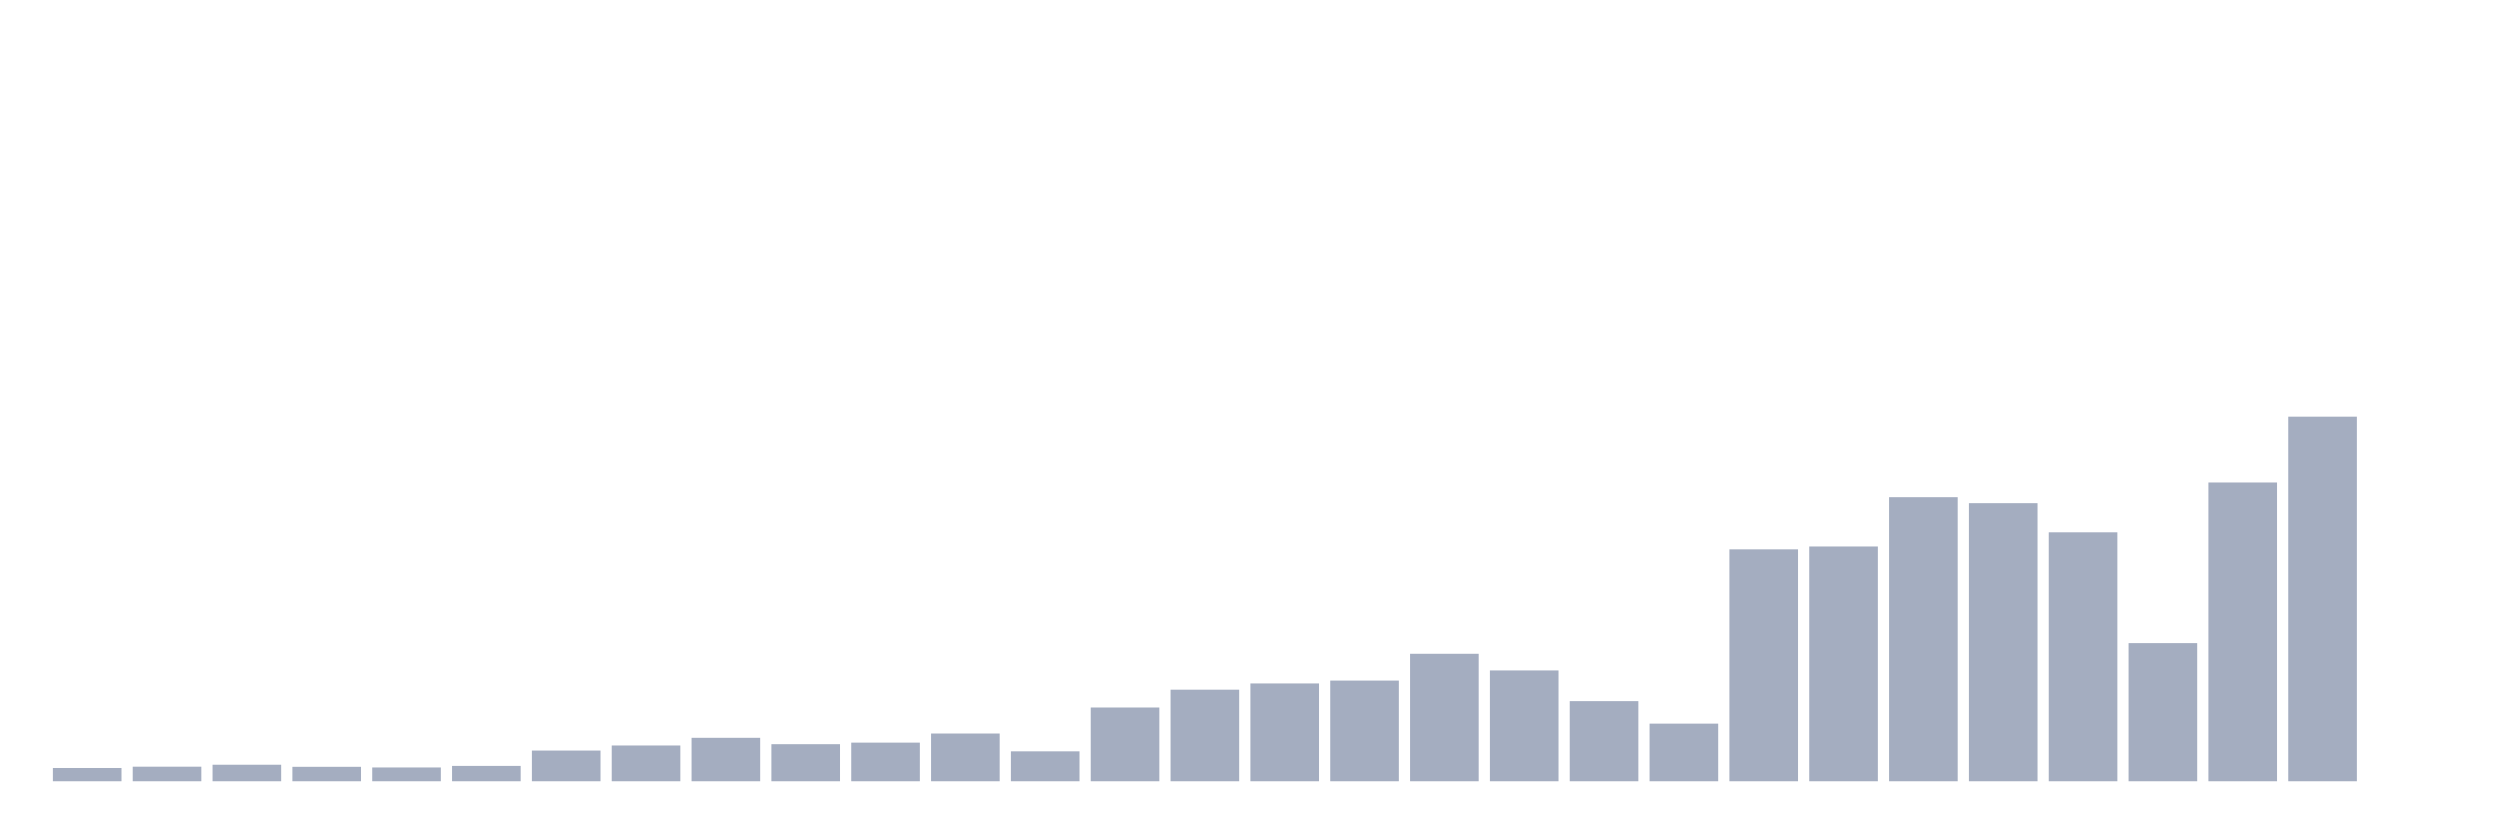 <svg xmlns="http://www.w3.org/2000/svg" viewBox="0 0 480 160"><g transform="translate(10,10)"><rect class="bar" x="0.153" width="13.175" y="137.453" height="2.547" fill="rgb(164,173,192)"></rect><rect class="bar" x="15.482" width="13.175" y="137.203" height="2.797" fill="rgb(164,173,192)"></rect><rect class="bar" x="30.81" width="13.175" y="136.828" height="3.172" fill="rgb(164,173,192)"></rect><rect class="bar" x="46.138" width="13.175" y="137.228" height="2.772" fill="rgb(164,173,192)"></rect><rect class="bar" x="61.466" width="13.175" y="137.353" height="2.647" fill="rgb(164,173,192)"></rect><rect class="bar" x="76.794" width="13.175" y="137.053" height="2.947" fill="rgb(164,173,192)"></rect><rect class="bar" x="92.123" width="13.175" y="134.106" height="5.894" fill="rgb(164,173,192)"></rect><rect class="bar" x="107.451" width="13.175" y="133.132" height="6.868" fill="rgb(164,173,192)"></rect><rect class="bar" x="122.779" width="13.175" y="131.659" height="8.341" fill="rgb(164,173,192)"></rect><rect class="bar" x="138.107" width="13.175" y="132.883" height="7.117" fill="rgb(164,173,192)"></rect><rect class="bar" x="153.436" width="13.175" y="132.583" height="7.417" fill="rgb(164,173,192)"></rect><rect class="bar" x="168.764" width="13.175" y="130.835" height="9.165" fill="rgb(164,173,192)"></rect><rect class="bar" x="184.092" width="13.175" y="134.256" height="5.744" fill="rgb(164,173,192)"></rect><rect class="bar" x="199.42" width="13.175" y="125.84" height="14.16" fill="rgb(164,173,192)"></rect><rect class="bar" x="214.748" width="13.175" y="122.419" height="17.581" fill="rgb(164,173,192)"></rect><rect class="bar" x="230.077" width="13.175" y="121.22" height="18.78" fill="rgb(164,173,192)"></rect><rect class="bar" x="245.405" width="13.175" y="120.671" height="19.329" fill="rgb(164,173,192)"></rect><rect class="bar" x="260.733" width="13.175" y="115.526" height="24.474" fill="rgb(164,173,192)"></rect><rect class="bar" x="276.061" width="13.175" y="118.723" height="21.277" fill="rgb(164,173,192)"></rect><rect class="bar" x="291.39" width="13.175" y="124.616" height="15.384" fill="rgb(164,173,192)"></rect><rect class="bar" x="306.718" width="13.175" y="128.937" height="11.063" fill="rgb(164,173,192)"></rect><rect class="bar" x="322.046" width="13.175" y="95.473" height="44.527" fill="rgb(164,173,192)"></rect><rect class="bar" x="337.374" width="13.175" y="94.923" height="45.077" fill="rgb(164,173,192)"></rect><rect class="bar" x="352.702" width="13.175" y="85.458" height="54.542" fill="rgb(164,173,192)"></rect><rect class="bar" x="368.031" width="13.175" y="86.607" height="53.393" fill="rgb(164,173,192)"></rect><rect class="bar" x="383.359" width="13.175" y="92.201" height="47.799" fill="rgb(164,173,192)"></rect><rect class="bar" x="398.687" width="13.175" y="113.478" height="26.522" fill="rgb(164,173,192)"></rect><rect class="bar" x="414.015" width="13.175" y="82.636" height="57.364" fill="rgb(164,173,192)"></rect><rect class="bar" x="429.344" width="13.175" y="70" height="70" fill="rgb(164,173,192)"></rect><rect class="bar" x="444.672" width="13.175" y="140" height="0" fill="rgb(164,173,192)"></rect></g></svg>